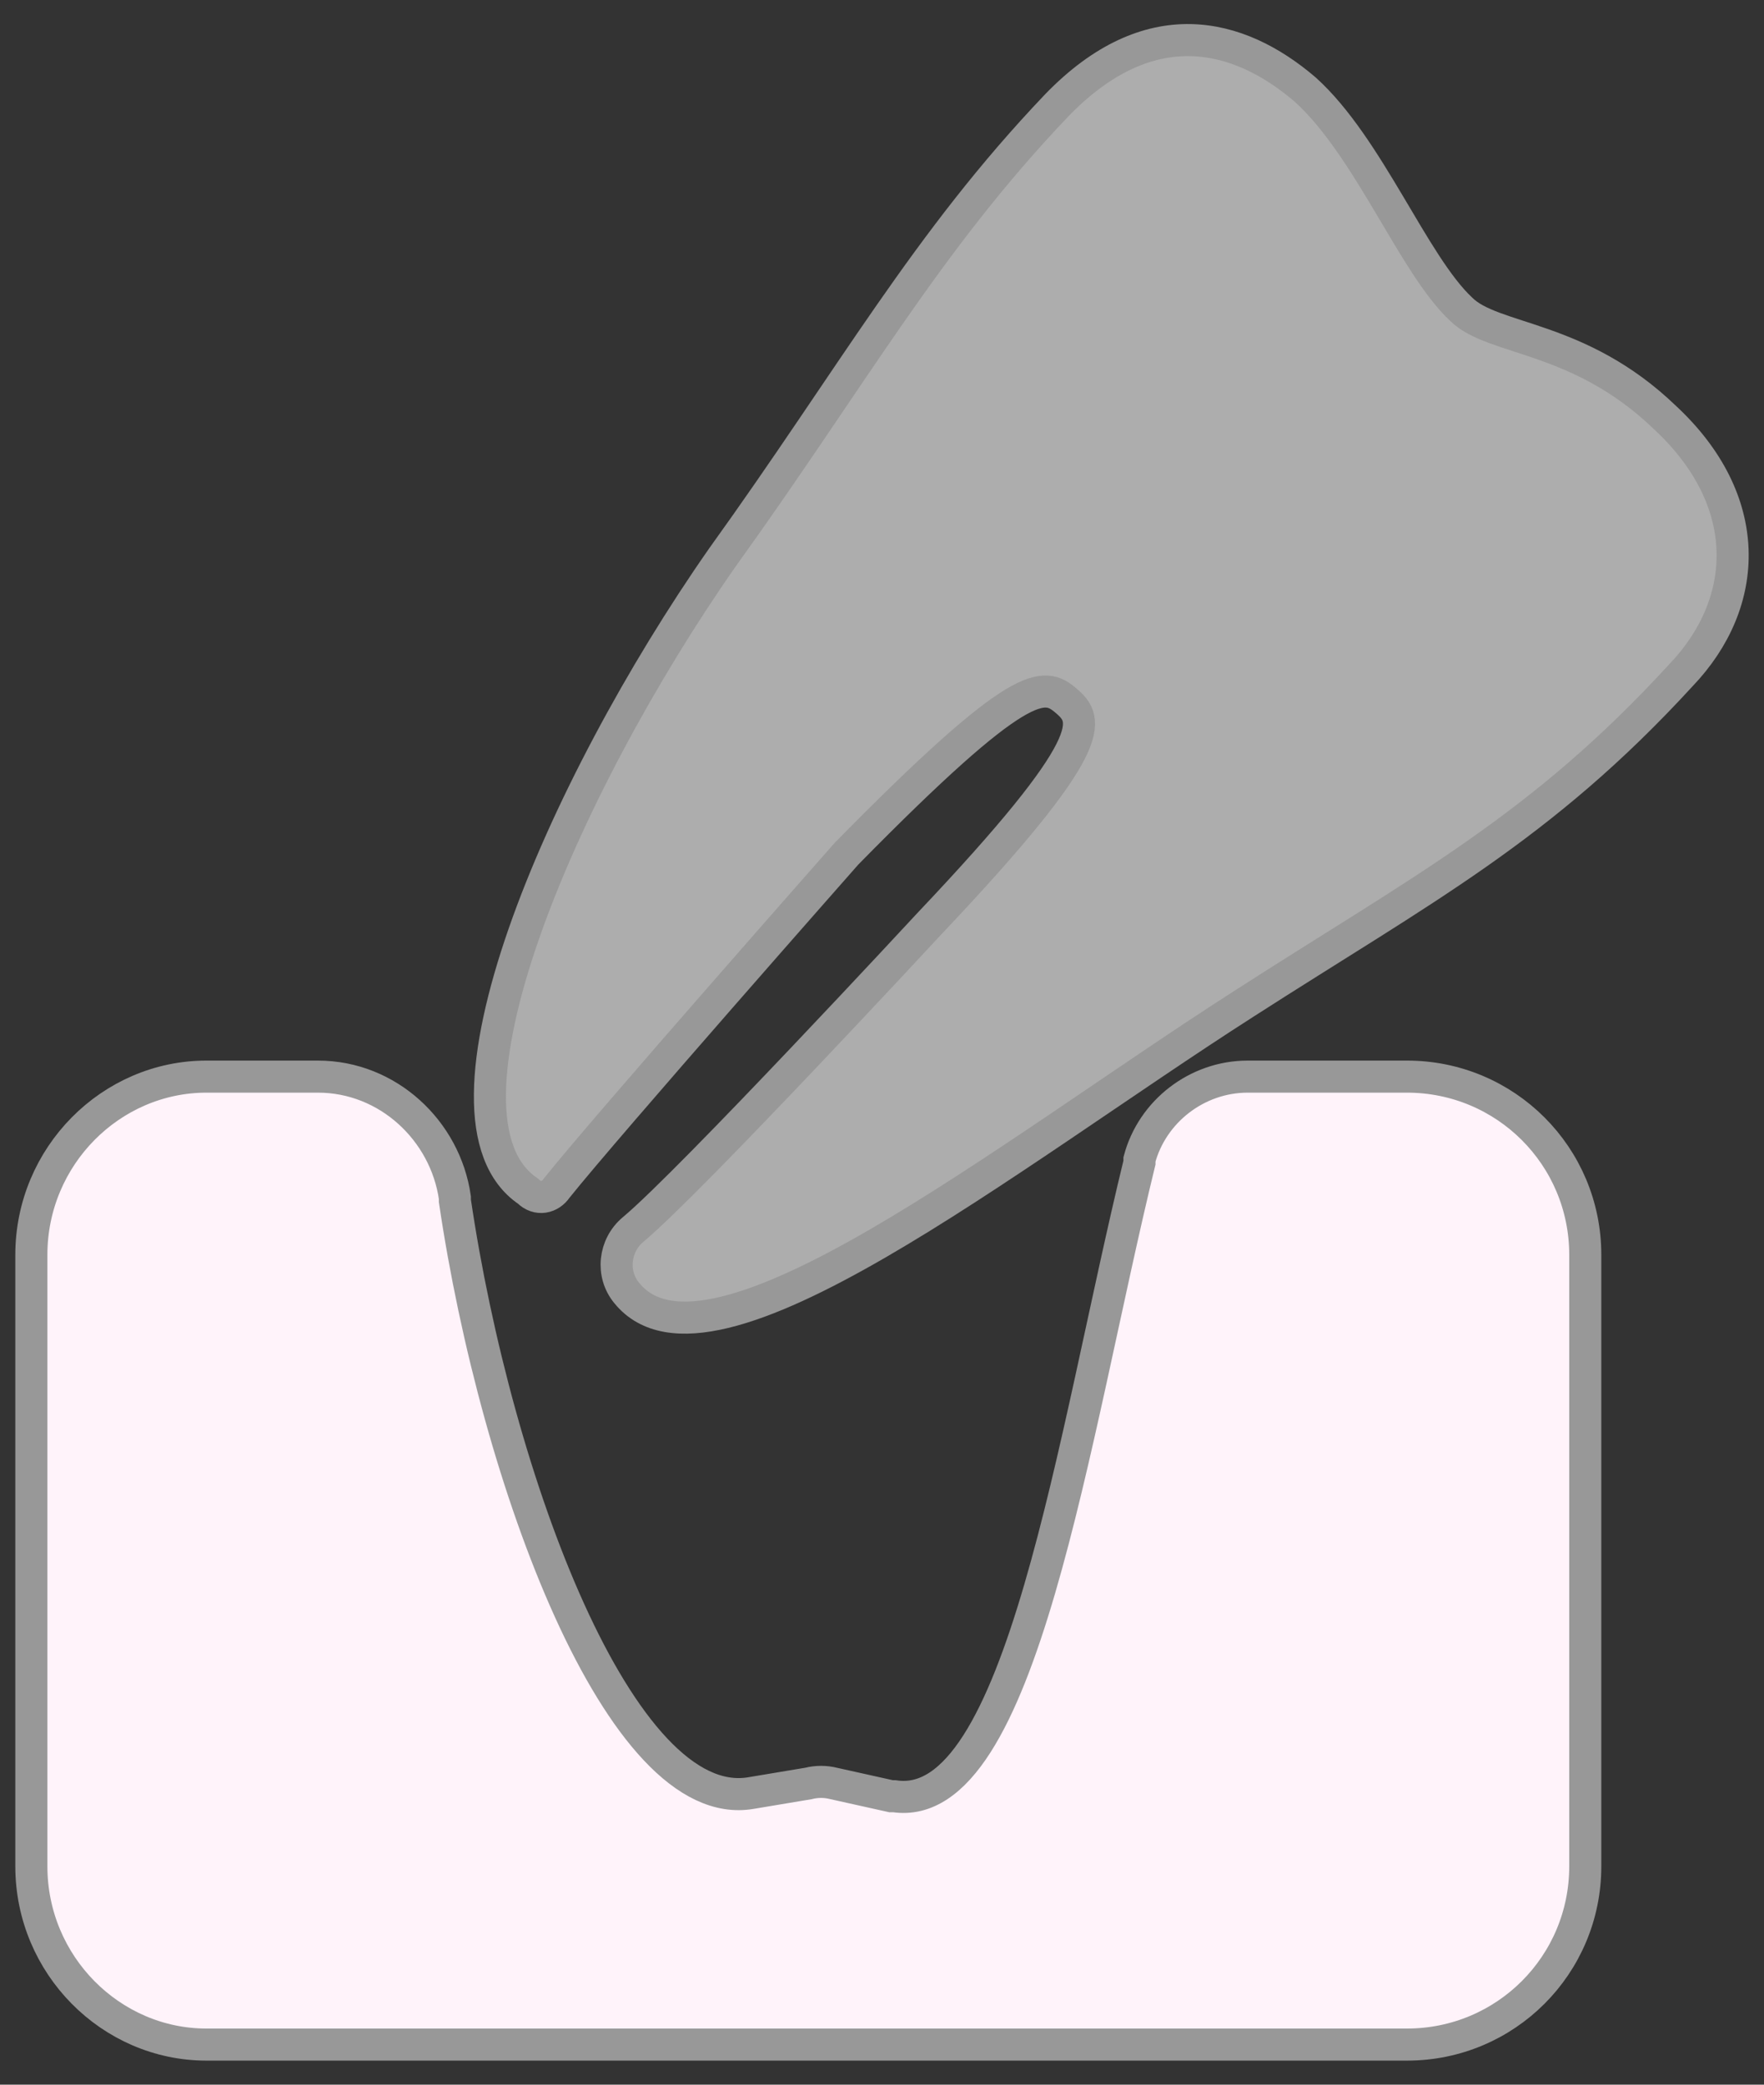 <svg width="44" height="52" viewBox="0 0 44 52" fill="none" xmlns="http://www.w3.org/2000/svg">
<rect x="0" y="0" width="44" height="52" fill="#333333" stroke="none"/>
<path opacity="0.6" d="M13.887 29.634C13.729 29.872 13.411 29.952 13.172 29.713C10.472 27.887 13.967 19.706 18.017 13.908C21.274 9.38 23.101 6.044 26.357 2.629C28.661 0.246 30.885 0.802 32.553 2.232C34.141 3.661 35.253 6.6 36.445 7.712C37.239 8.506 39.383 8.348 41.528 10.413C43.752 12.478 43.672 15.02 41.925 16.846C38.43 20.659 35.492 22.168 31.044 25.027C25.087 28.84 17.7 34.797 15.635 32.255C15.238 31.779 15.317 31.064 15.794 30.667C17.223 29.475 23.18 23.042 23.18 23.042C27.469 18.514 27.152 17.958 26.596 17.482C26.04 17.005 25.484 16.846 21.115 21.294C21.115 21.294 15.158 28.046 13.887 29.634Z" fill="white"/>
<path d="M13.887 29.634C13.729 29.872 13.411 29.952 13.172 29.713C10.472 27.887 13.967 19.706 18.017 13.908C21.274 9.38 23.101 6.044 26.357 2.629C28.661 0.246 30.885 0.802 32.553 2.232C34.141 3.661 35.253 6.6 36.445 7.712C37.239 8.506 39.383 8.348 41.528 10.413C43.752 12.478 43.672 15.02 41.925 16.846C38.43 20.659 35.492 22.168 31.044 25.027C25.087 28.84 17.7 34.797 15.635 32.255C15.238 31.779 15.317 31.064 15.794 30.667C17.223 29.475 23.18 23.042 23.18 23.042C27.469 18.514 27.152 17.958 26.596 17.482C26.04 17.005 25.484 16.846 21.115 21.294C21.115 21.294 15.158 28.046 13.887 29.634Z" stroke="#989898" stroke-width="0.8"/>
<path d="M20.162 44.487C20.374 44.434 20.586 44.434 20.797 44.487L22.227 44.805C22.227 44.805 22.254 44.805 22.307 44.805C25.484 45.282 26.755 35.83 28.422 28.999C28.422 28.999 28.422 28.973 28.422 28.92C28.74 27.728 29.852 26.855 31.123 26.855H35.094C37.557 26.855 39.542 28.84 39.542 31.302V46.552C39.542 49.015 37.557 51 35.094 51H5.15C2.768 51 0.782 49.015 0.782 46.552V31.302C0.782 28.84 2.768 26.855 5.15 26.855H7.93C9.678 26.855 11.107 28.205 11.346 29.873C11.346 29.926 11.346 29.952 11.346 29.952C12.378 36.942 15.476 45.282 18.732 44.726L20.162 44.487Z" fill="#FFF3FA" stroke="#989898" stroke-width="0.8"/>
</svg>
